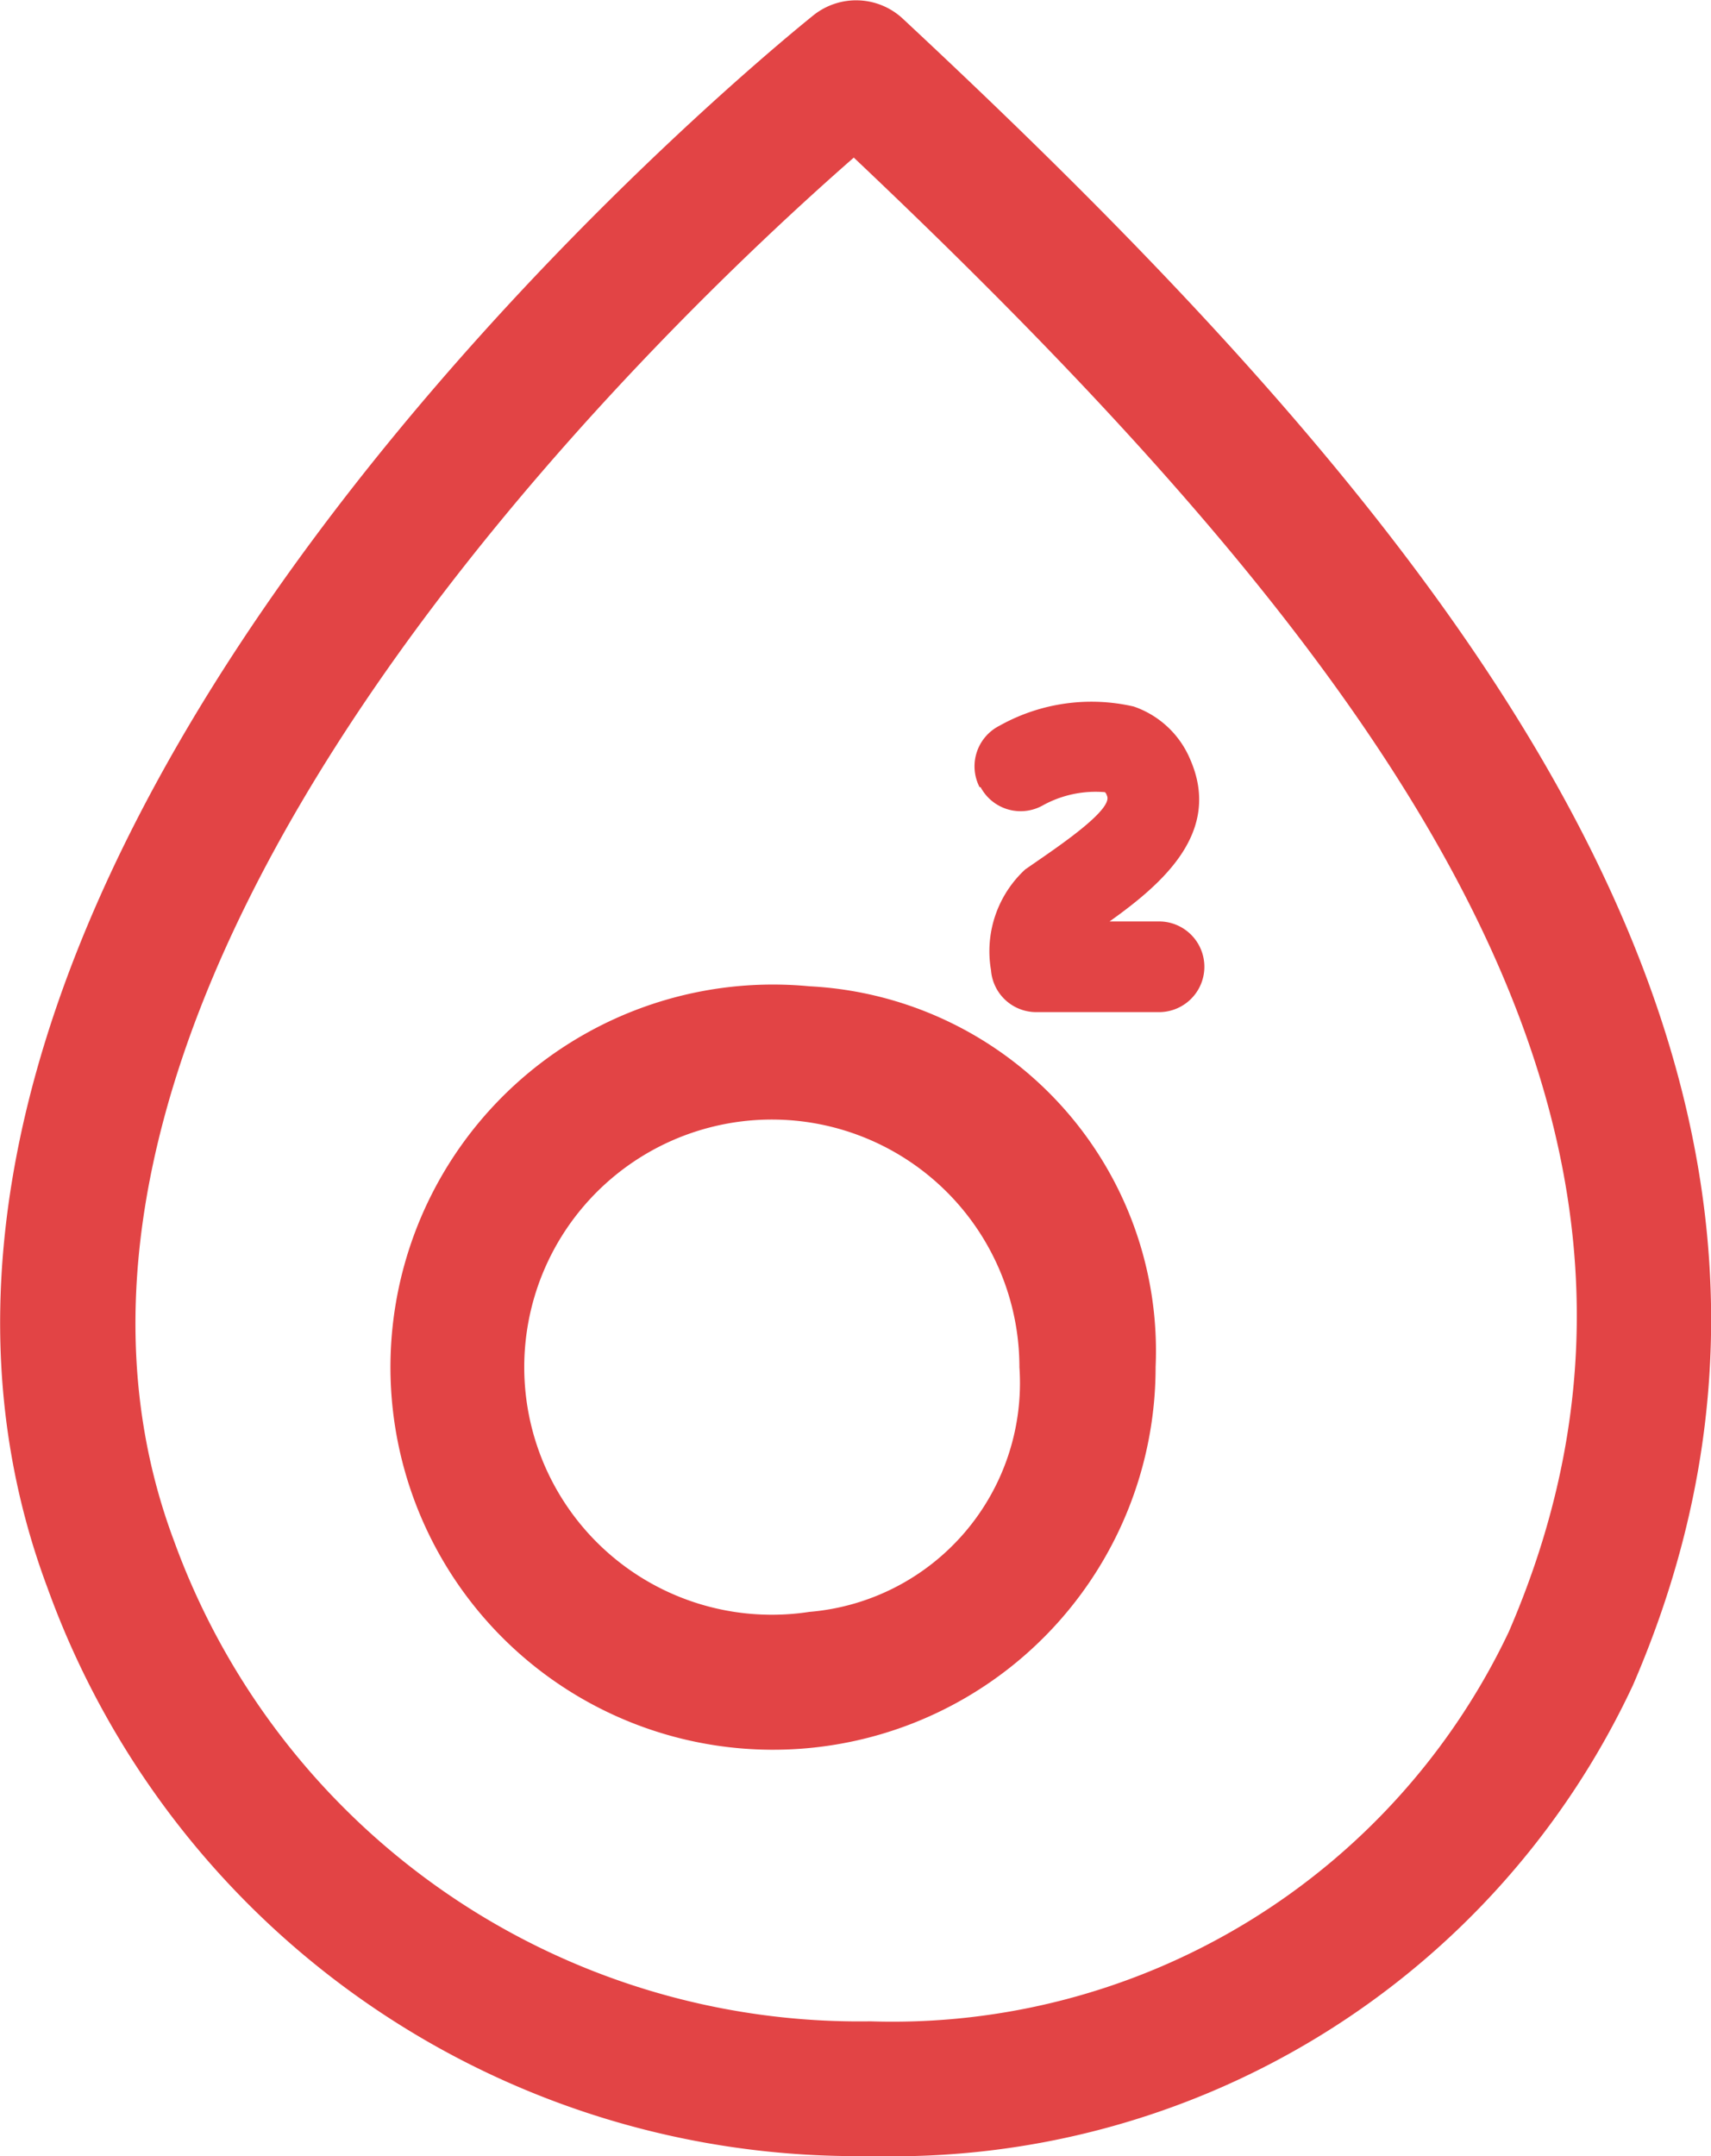 <svg xmlns="http://www.w3.org/2000/svg" width="10" height="12.6" viewBox="0 0 10 12.6">
  <g id="组_10720" data-name="组 10720" transform="translate(-122.763 -20.483)">
    <path id="路径_12951" data-name="路径 12951" d="M128.036,20.589a.4.4,0,0,0-.516-.019c-.249.2-6.078,4.929-4.479,9.194a5.026,5.026,0,0,0,4.811,3.319,4.774,4.774,0,0,0,4.455-2.752C133.868,26.723,131.177,23.517,128.036,20.589Zm3.545,9.431a3.986,3.986,0,0,1-3.73,2.276,4.261,4.261,0,0,1-4.071-2.808c-1.223-3.262,2.88-7.128,3.973-8.084C130.983,24.459,132.841,27.11,131.581,30.02Z" transform="translate(0 0)" fill="#e24445"/>
    <path id="路径_12952" data-name="路径 12952" d="M336.6,344.389a2.236,2.236,0,1,0,2.023,2.225A2.134,2.134,0,0,0,336.6,344.389Zm0,3.656a1.447,1.447,0,1,1,1.227-1.43A1.342,1.342,0,0,1,336.6,348.045Zm1-4.82a.265.265,0,0,0,.358.11.639.639,0,0,1,.361-.081c.008,0,.012,0,.02.022.034.077-.255.276-.41.383l-.068.047a.651.651,0,0,0-.2.589.265.265,0,0,0,.264.245h.718a.265.265,0,1,0,0-.53h-.289c.316-.225.655-.524.472-.945a.552.552,0,0,0-.331-.311,1.1,1.1,0,0,0-.784.112A.266.266,0,0,0,337.594,343.225Z" transform="translate(-209.106 -318.142)" fill="#e24445"/>
  </g>
</svg>
